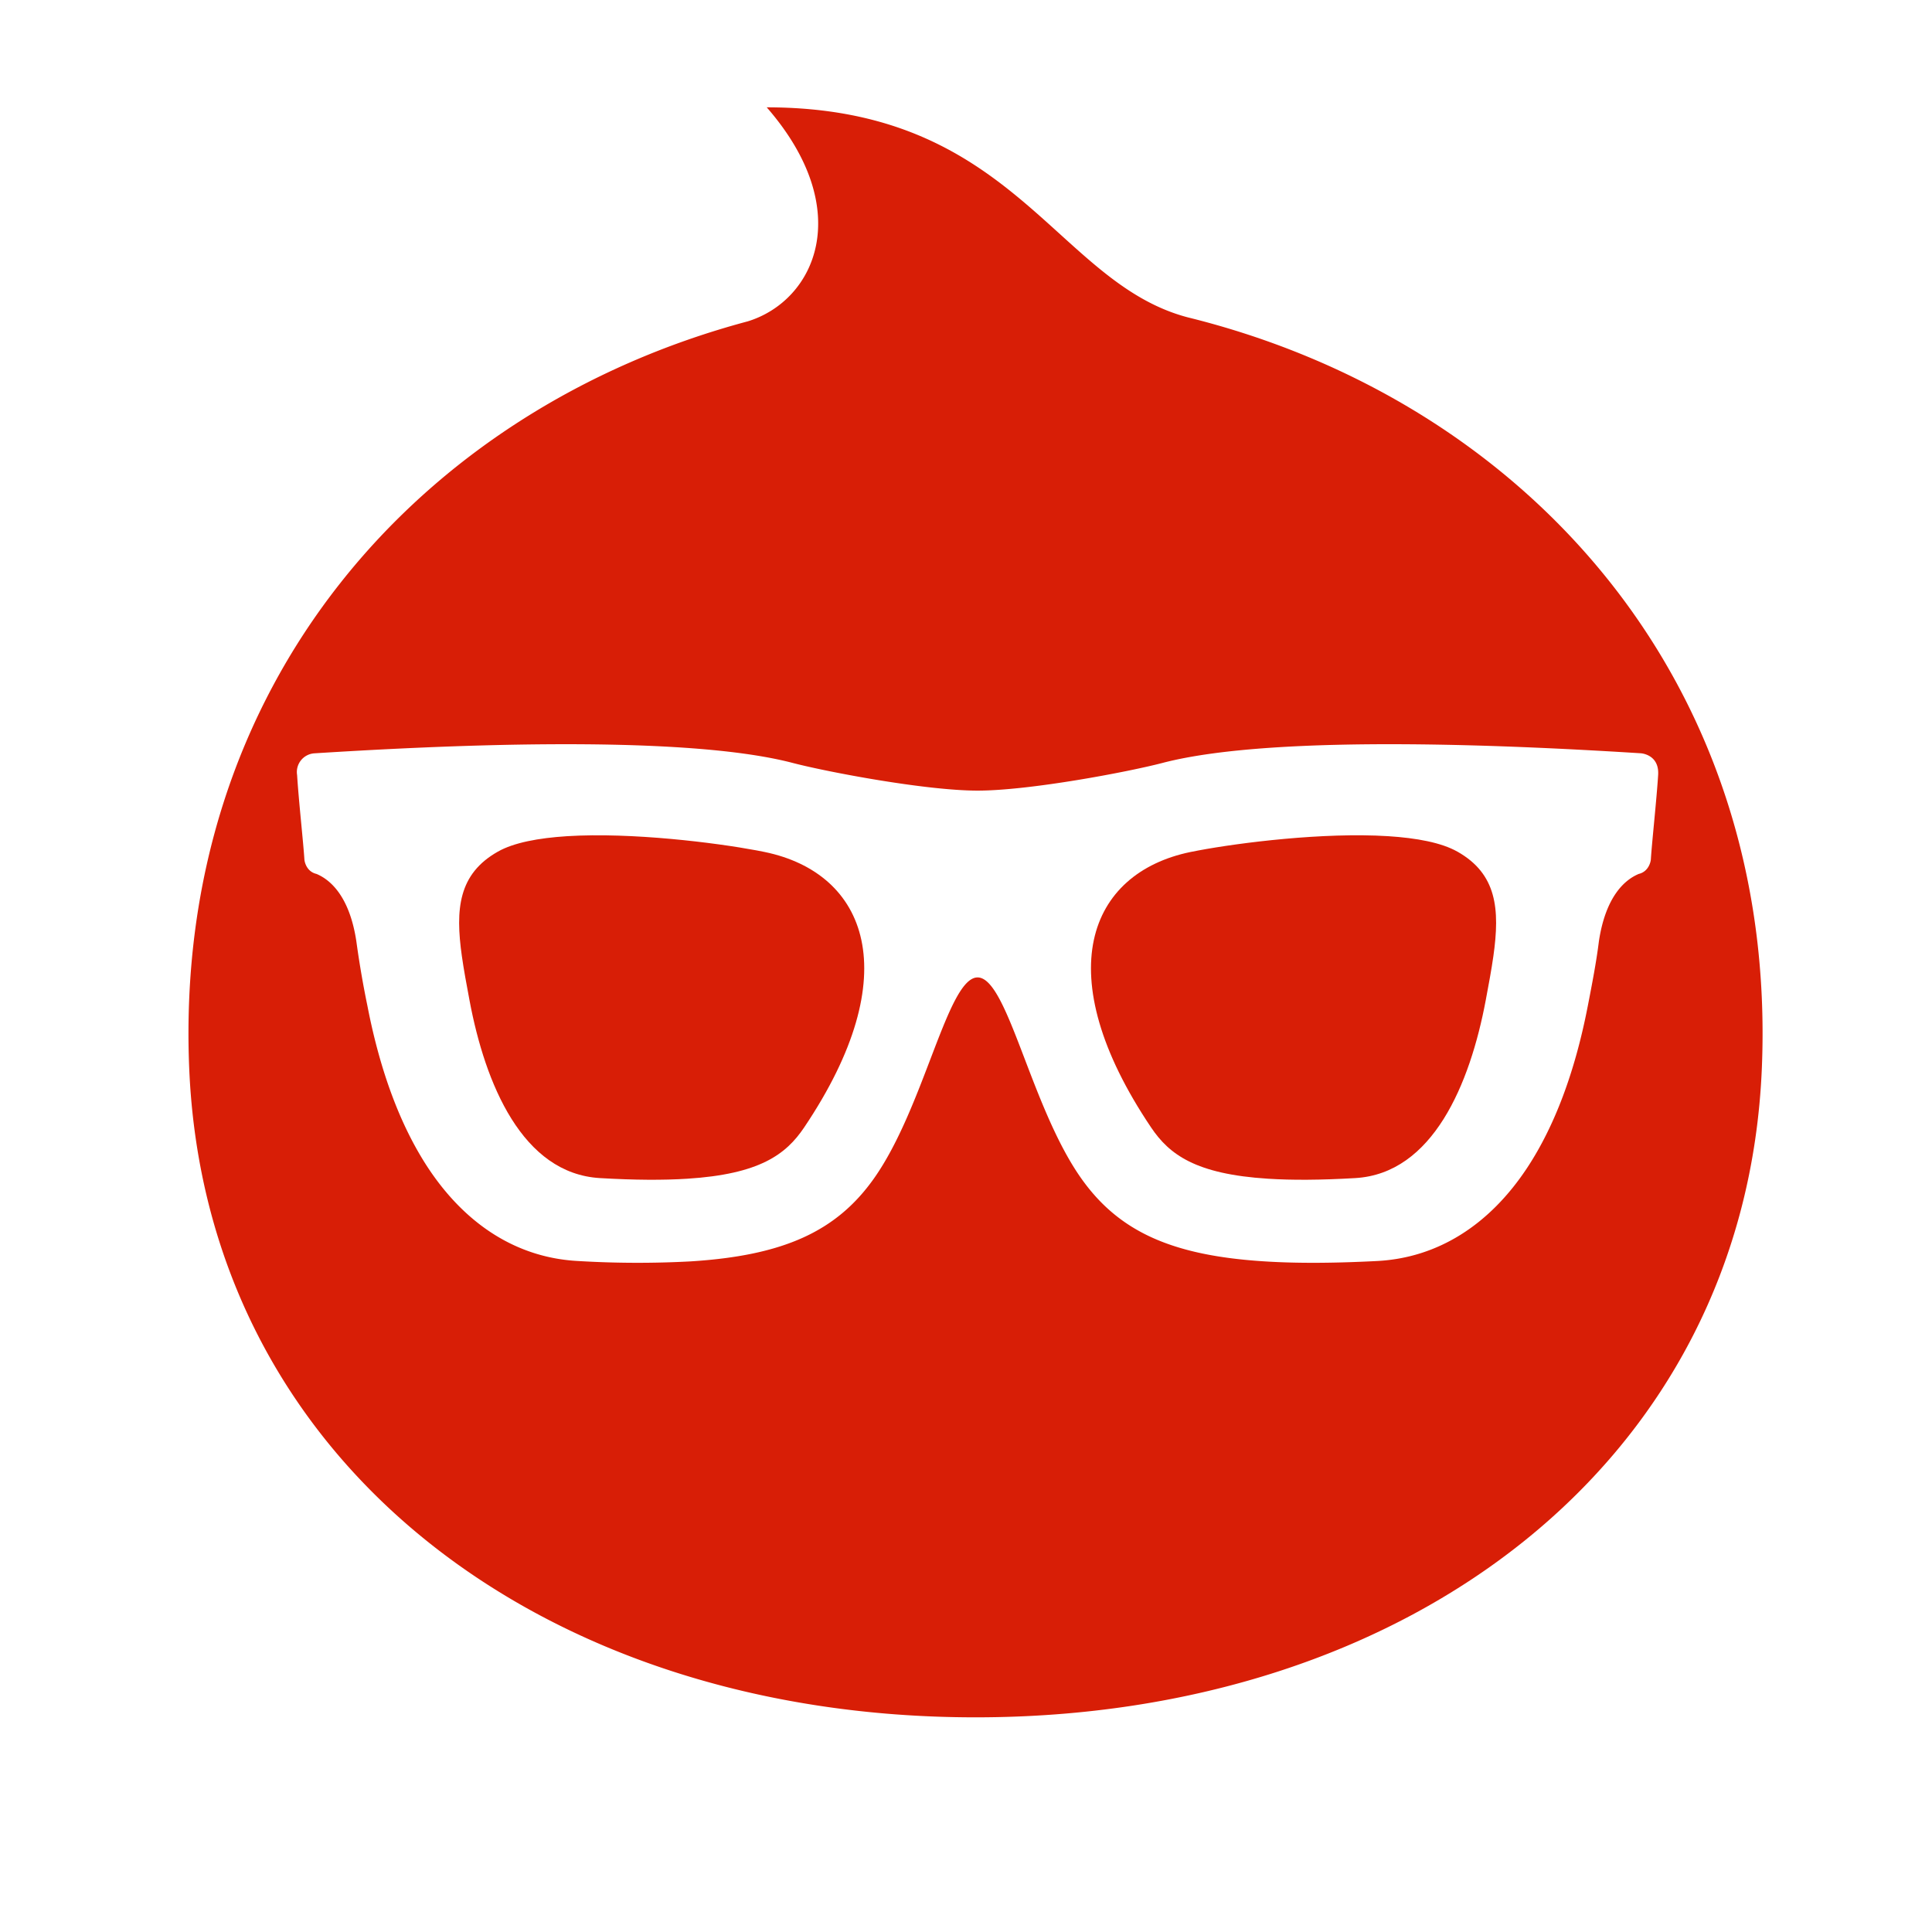 <?xml version="1.0" standalone="no"?><!DOCTYPE svg PUBLIC "-//W3C//DTD SVG 1.1//EN" "http://www.w3.org/Graphics/SVG/1.1/DTD/svg11.dtd"><svg t="1731309674201" class="icon" viewBox="0 0 1024 1024" version="1.1" xmlns="http://www.w3.org/2000/svg" p-id="36675" xmlns:xlink="http://www.w3.org/1999/xlink" width="200" height="200"><path d="M629.39 168.164C559.189 149.561 537.6 56.889 406.386 56.889c47.502 54.556 25.6 102.457-10.069 113.436C222.436 216.747 92.018 363.264 100.267 565.788 108.772 774.258 286.862 910.222 517.063 910.222c230.172 0 408.292-135.964 416.768-344.434 8.391-205.767-126.35-353.707-304.441-397.625z m245.589 287.403c-0.057 0.996-1.052 6.258-6.258 7.595-0.256 0.057-0.484 0.171-0.711 0.284-6.741 3.015-16.953 11.492-20.565 35.47-1.337 10.837-3.527 22.158-5.888 34.304l-0.028 0.142c-6.713 34.56-17.436 63.26-31.915 85.333-20.252 30.805-47.787 47.986-79.644 49.664-23.211 1.195-42.752 1.28-59.733 0.199-49.067-3.072-77.198-15.787-97.109-43.918-26.823-37.831-39.054-106.581-54.983-106.581s-28.16 68.75-54.955 106.581c-19.911 28.132-48.071 40.846-97.138 43.918a524.8 524.8 0 0 1-59.733-0.199c-31.858-1.678-59.364-18.859-79.644-49.692-14.45-22.044-25.173-50.745-31.886-85.305l-0.028-0.142a509.44 509.44 0 0 1-5.888-34.304c-3.612-23.979-13.852-32.455-20.565-35.47-0.256-0.114-0.484-0.228-0.711-0.284-5.234-1.308-6.201-6.599-6.258-7.595-0.626-9.7-3.044-31.317-3.868-44.8a9.927 9.927 0 0 1 9.216-11.492c57.941-3.641 192.341-10.866 253.44 5.092 18.261 4.779 70.485 14.677 98.02 14.677 27.563 0 79.758-9.899 98.02-14.677 61.099-15.957 195.527-8.732 253.44-5.12 1.593 0.114 9.87 1.422 9.244 11.52-0.853 13.483-3.243 35.1-3.868 44.8z" fill="#d81e06" p-id="36676"></path><path d="M405.333 451.584l-4.324-0.853c-21.76-4.068-66.133-9.671-100.437-7.538-15.132 0.967-28.274 3.413-36.693 8.192-20.907 11.804-22.613 30.407-19.086 55.353 1.024 7.253 2.475 15.047 4.039 23.353 8.334 44.544 28.075 91.932 69.177 94.322 18.432 1.081 33.564 1.138 46.137 0.341 38.542-2.418 52.452-12.914 62.037-27.136 54.784-81.408 33.138-134.884-20.85-146.034z m367.104-0.199c-8.42-4.779-21.589-7.225-36.693-8.192-34.332-2.162-78.677 3.47-100.409 7.538l-4.38 0.853c-53.959 11.15-75.634 64.626-20.821 146.034 9.586 14.222 23.467 24.718 62.037 27.136 12.516 0.796 27.676 0.74 46.137-0.341 41.074-2.389 60.814-49.778 69.177-94.322 1.564-8.306 3.015-16.1 4.039-23.324 3.527-24.974 1.82-43.577-19.058-55.381z" fill="#d81e06" p-id="36677"></path></svg>
